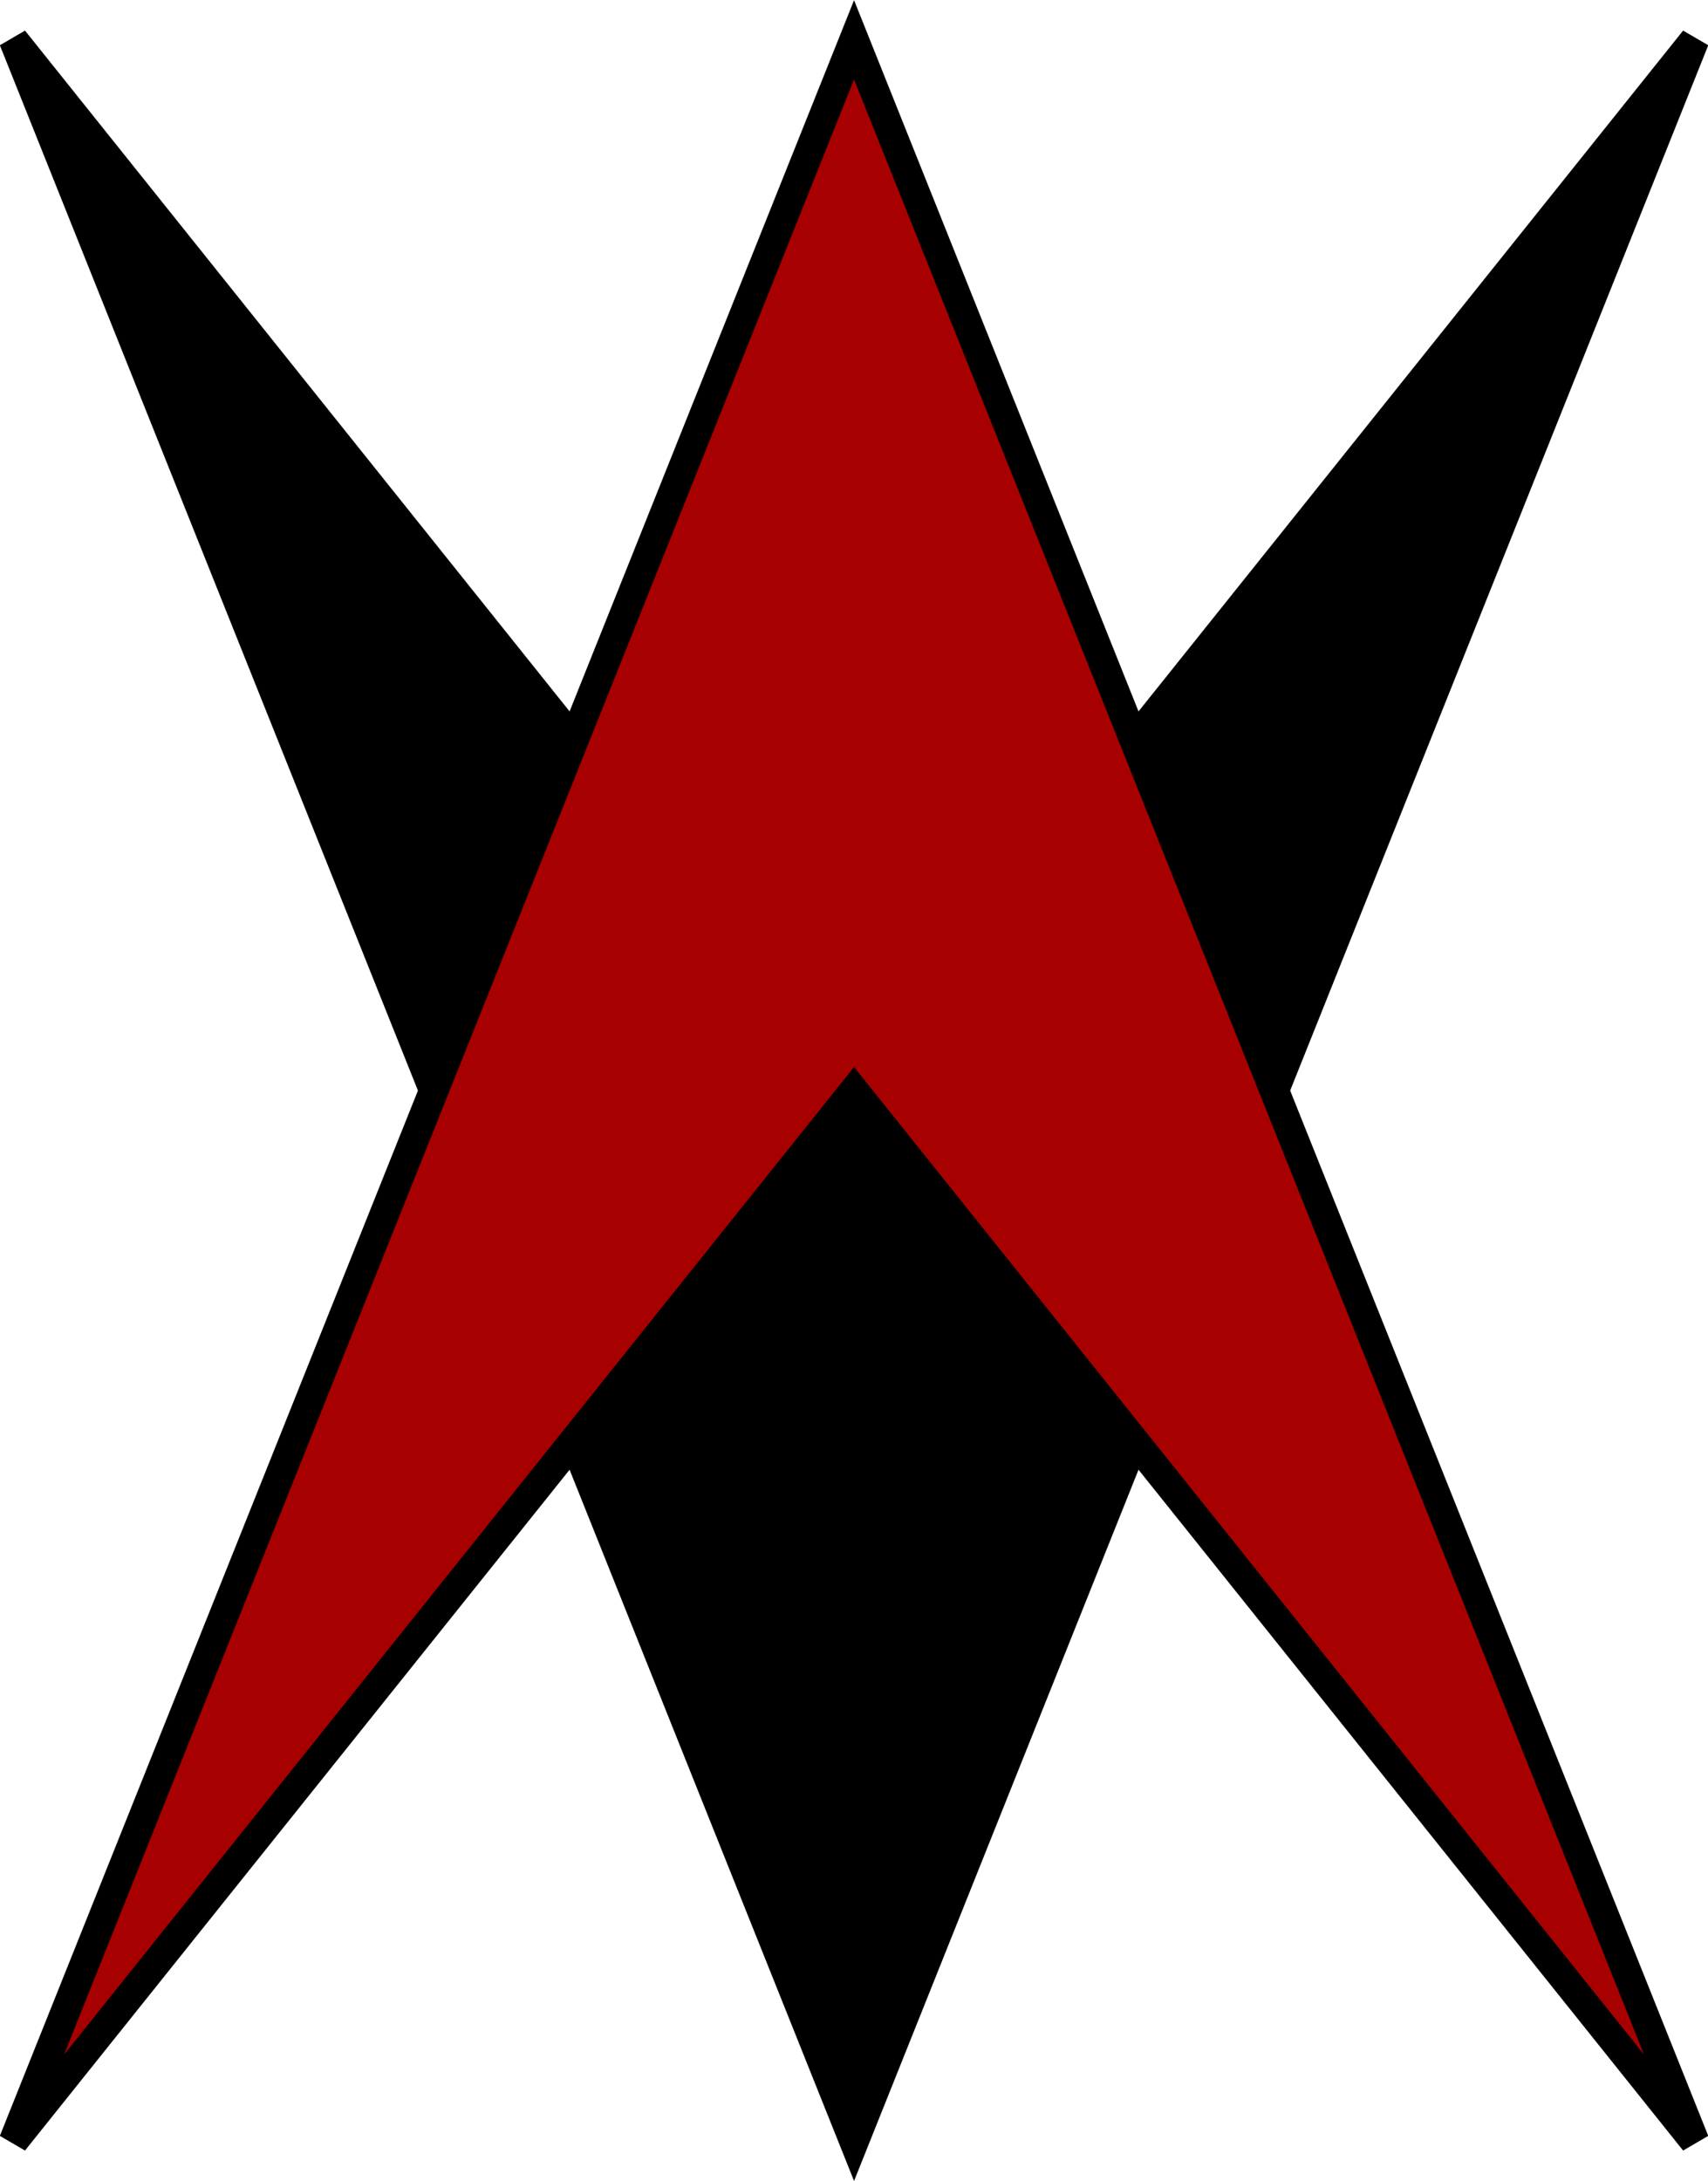 <?xml version="1.0" encoding="UTF-8" standalone="no"?>
<!-- Created with Inkscape (http://www.inkscape.org/) -->

<svg
   xmlns:dc="http://purl.org/dc/elements/1.1/"
   xmlns:cc="http://creativecommons.org/ns#"
   xmlns:rdf="http://www.w3.org/1999/02/22-rdf-syntax-ns#"
   xmlns:svg="http://www.w3.org/2000/svg"
   xmlns="http://www.w3.org/2000/svg"
   xmlns:sodipodi="http://sodipodi.sourceforge.net/DTD/sodipodi-0.dtd"
   xmlns:inkscape="http://www.inkscape.org/namespaces/inkscape"
   width="81.281"
   height="103.781"
   id="svg2"
   version="1.1"
   inkscape:version="0.48.4 r9939"
   inkscape:export-filename="/home/bjoern/florb.png"
   inkscape:export-xdpi="28.046257"
   inkscape:export-ydpi="28.046257"
   sodipodi:docname="florb.svg">
  <defs
     id="defs4" />
  <sodipodi:namedview
     id="base"
     pagecolor="#ffffff"
     bordercolor="#666666"
     borderopacity="1.0"
     inkscape:pageopacity="0.0"
     inkscape:pageshadow="2"
     inkscape:zoom="0.7"
     inkscape:cx="33.928561"
     inkscape:cy="-10.96933"
     inkscape:document-units="px"
     inkscape:current-layer="layer1"
     showgrid="false"
     showguides="true"
     inkscape:guide-bbox="true"
     inkscape:window-width="1440"
     inkscape:window-height="845"
     inkscape:window-x="0"
     inkscape:window-y="0"
     inkscape:window-maximized="1"
     fit-margin-top="0"
     fit-margin-left="0"
     fit-margin-right="0"
     fit-margin-bottom="0" />
  <g
     inkscape:label="Ebene 1"
     inkscape:groupmode="layer"
     id="layer1"
     transform="translate(-341.5,-80.469)">
    <path
       style="fill:#000000;fill-opacity:1;stroke:#000000;stroke-width:1.4;stroke-linecap:butt;stroke-linejoin:miter;stroke-miterlimit:4;stroke-opacity:1;stroke-dasharray:none"
       d="m 342.143,82.362 40,100 40,-100 -40,50 z"
       id="path3767-5"
       inkscape:connector-curvature="0"
       inkscape:export-filename="/home/bjoern/florb.png"
       inkscape:export-xdpi="28"
       inkscape:export-ydpi="28" />
    <path
       style="fill:#a70000;fill-opacity:1;stroke:#000000;stroke-width:1.4;stroke-linecap:butt;stroke-linejoin:miter;stroke-miterlimit:4;stroke-opacity:1;stroke-dasharray:none"
       d="m 342.143,182.362 40,-100 40,100 -40,-50 z"
       id="path3767"
       inkscape:connector-curvature="0"
       inkscape:export-filename="/home/bjoern/florb.png"
       inkscape:export-xdpi="28"
       inkscape:export-ydpi="28" />
  </g>
</svg>
